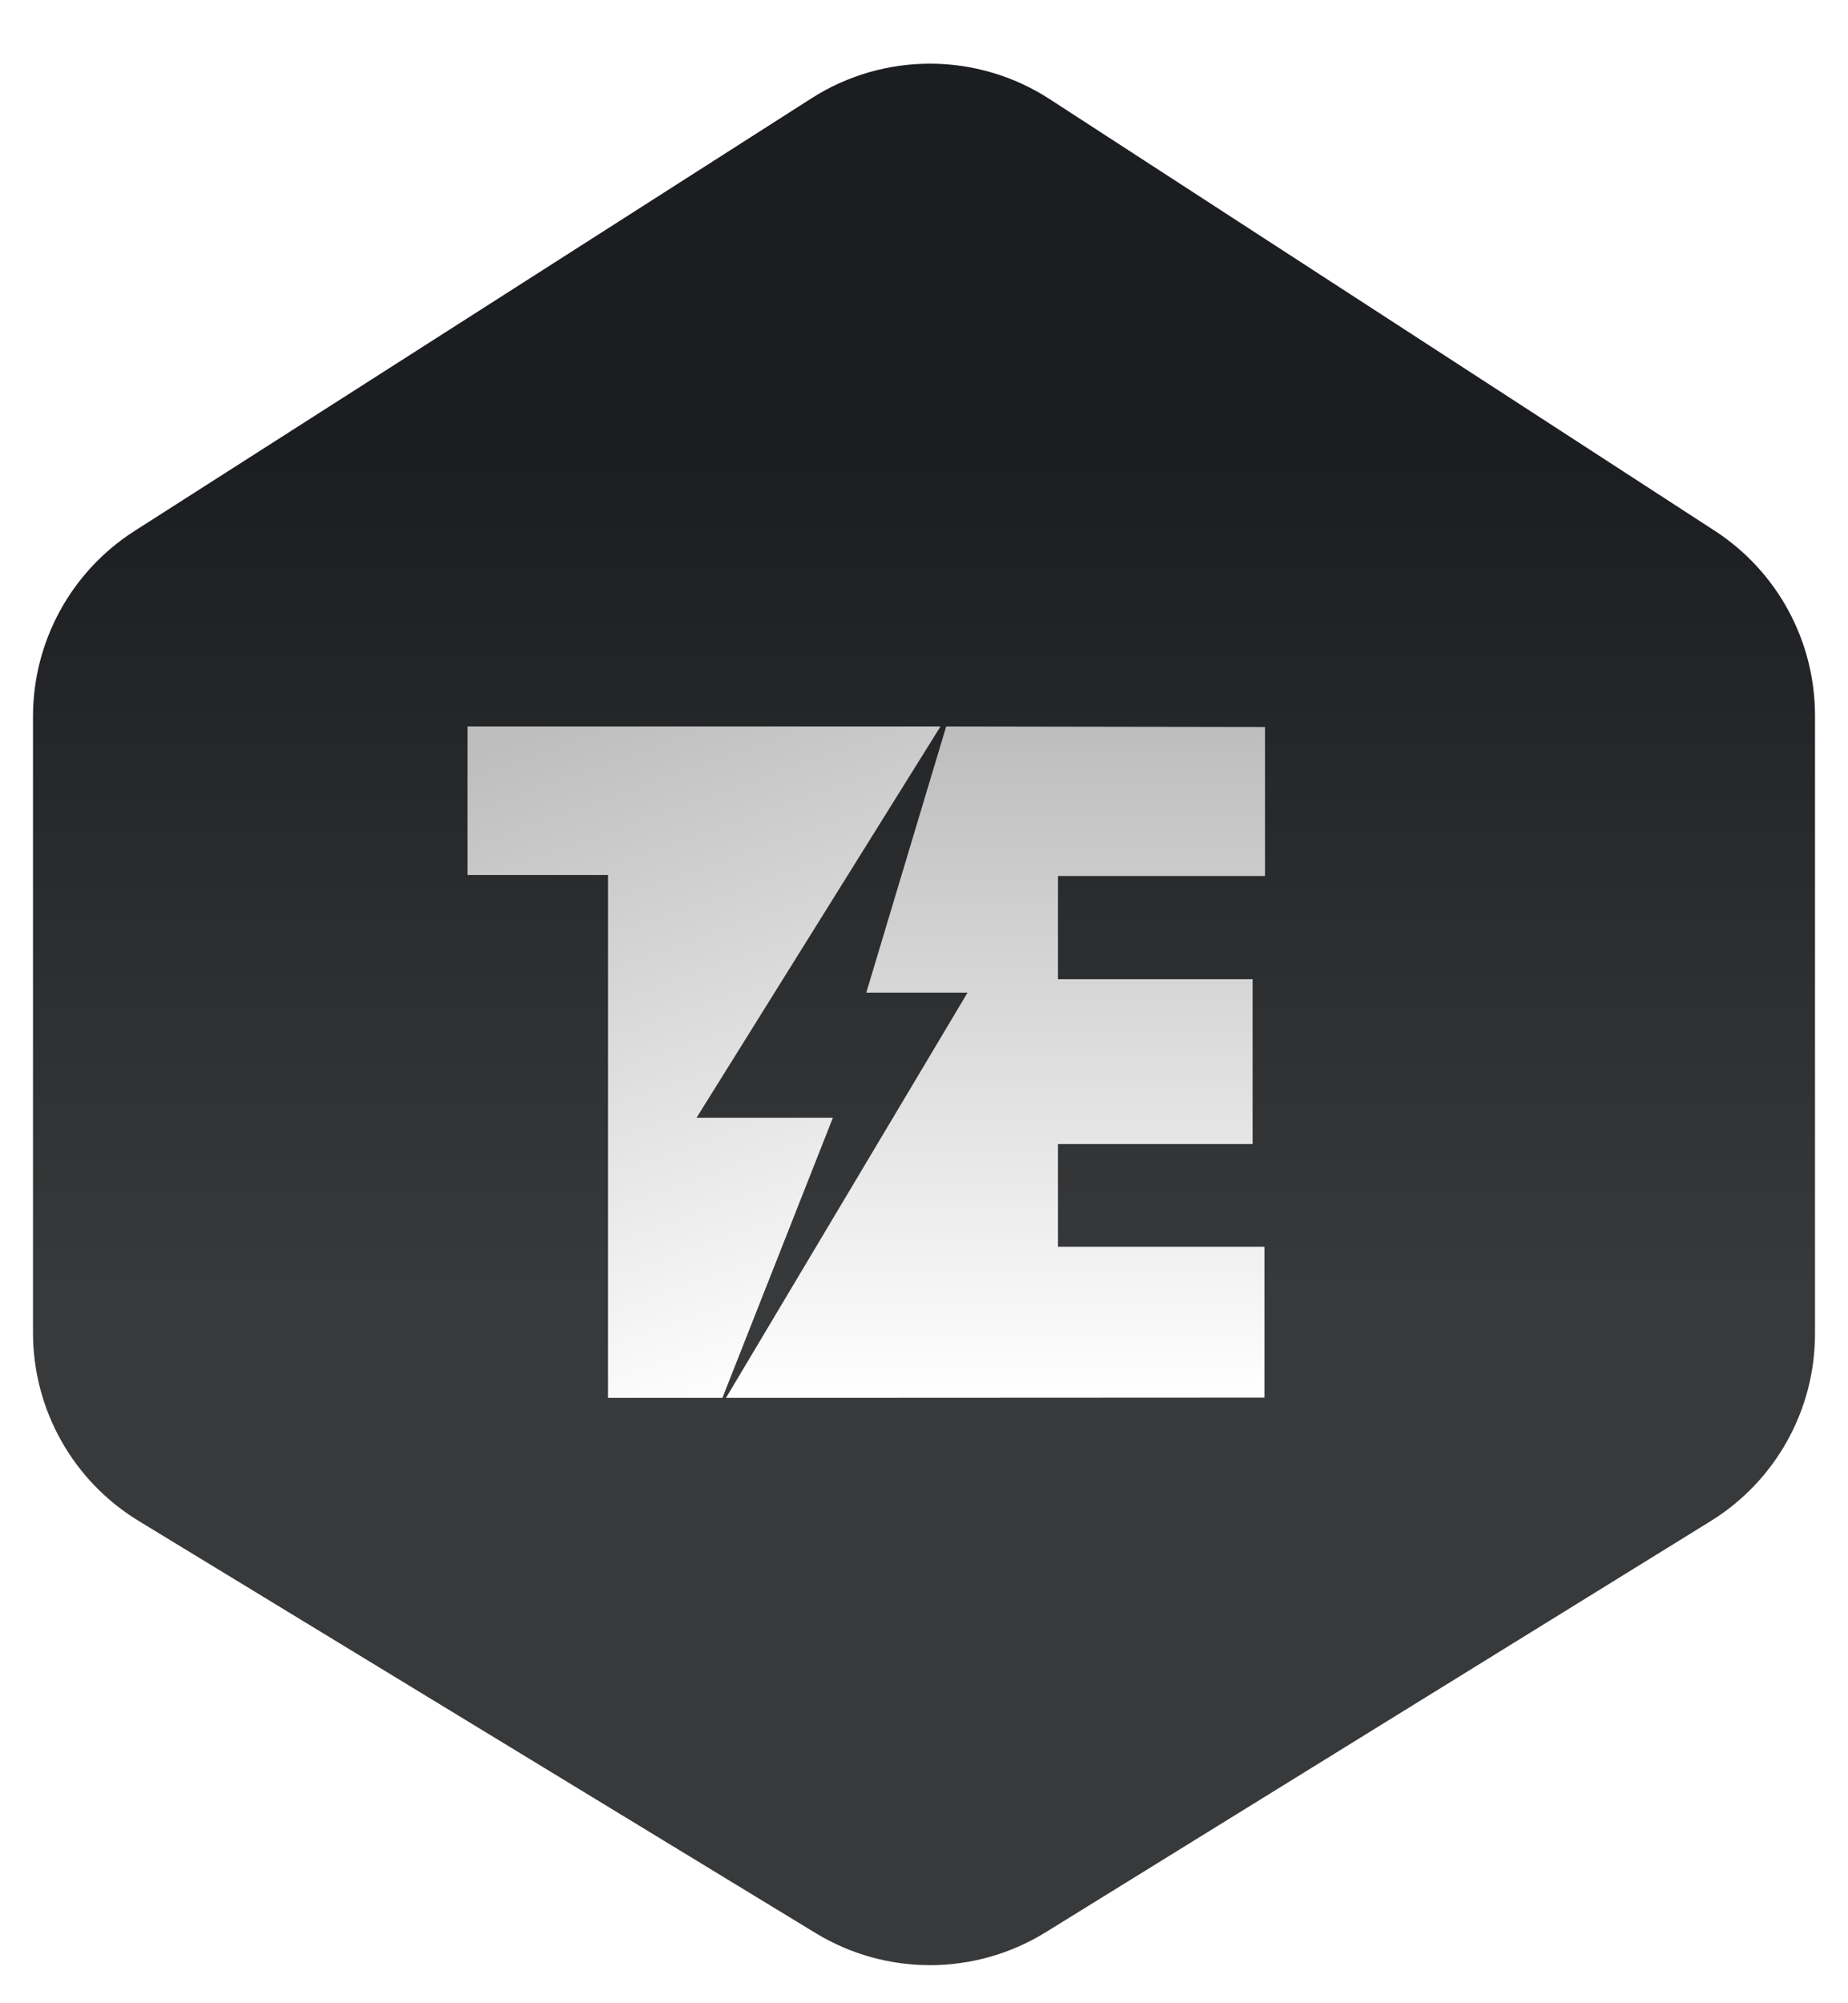 <svg width="336" height="364" viewBox="0 0 336 364" fill="none" xmlns="http://www.w3.org/2000/svg">
<g filter="url(#filter0_d_359_4)">
<path d="M24.468 92.474L147.55 13.859C160.765 5.418 177.693 5.478 190.849 14.011L311.767 92.443C323.138 99.818 330 112.449 330 126.002V238.37C330 252.234 322.82 265.11 311.026 272.398L190.113 347.108C177.31 355.018 161.152 355.074 148.296 347.252L25.209 272.361C13.28 265.104 6 252.152 6 238.189V126.184C6 112.532 12.963 99.822 24.468 92.474Z" fill="url(#paint0_linear_359_4)"/>
</g>
<g filter="url(#filter1_d_359_4)">
<path d="M157.507 172.369L172.034 124L230 124.096V151.175H192.363V169.929H227.747V199.879H192.363V218.538H229.904V245.952L132 246L175.918 172.369H157.507Z" fill="url(#paint1_linear_359_4)"/>
</g>
<g filter="url(#filter2_d_359_4)">
<path d="M171 124H85V150.984H110.548V246H131.348L151.435 195.095H126.647L171 124Z" fill="url(#paint2_linear_359_4)"/>
</g>
<defs>
<filter id="filter0_d_359_4" x="0" y="5.57" width="336" height="357.51" filterUnits="userSpaceOnUse" color-interpolation-filters="sRGB">
<feFlood flood-opacity="0" result="BackgroundImageFix"/>
<feColorMatrix in="SourceAlpha" type="matrix" values="0 0 0 0 0 0 0 0 0 0 0 0 0 0 0 0 0 0 127 0" result="hardAlpha"/>
<feOffset dy="4"/>
<feGaussianBlur stdDeviation="3"/>
<feComposite in2="hardAlpha" operator="out"/>
<feColorMatrix type="matrix" values="0 0 0 0 0 0 0 0 0 0 0 0 0 0 0 0 0 0 0.45 0"/>
<feBlend mode="normal" in2="BackgroundImageFix" result="effect1_dropShadow_359_4"/>
<feBlend mode="normal" in="SourceGraphic" in2="effect1_dropShadow_359_4" result="shape"/>
</filter>
<filter id="filter1_d_359_4" x="112" y="112" width="138" height="162" filterUnits="userSpaceOnUse" color-interpolation-filters="sRGB">
<feFlood flood-opacity="0" result="BackgroundImageFix"/>
<feColorMatrix in="SourceAlpha" type="matrix" values="0 0 0 0 0 0 0 0 0 0 0 0 0 0 0 0 0 0 127 0" result="hardAlpha"/>
<feOffset dy="8"/>
<feGaussianBlur stdDeviation="10"/>
<feComposite in2="hardAlpha" operator="out"/>
<feColorMatrix type="matrix" values="0 0 0 0 0 0 0 0 0 0 0 0 0 0 0 0 0 0 1 0"/>
<feBlend mode="normal" in2="BackgroundImageFix" result="effect1_dropShadow_359_4"/>
<feBlend mode="normal" in="SourceGraphic" in2="effect1_dropShadow_359_4" result="shape"/>
</filter>
<filter id="filter2_d_359_4" x="65" y="112" width="126" height="162" filterUnits="userSpaceOnUse" color-interpolation-filters="sRGB">
<feFlood flood-opacity="0" result="BackgroundImageFix"/>
<feColorMatrix in="SourceAlpha" type="matrix" values="0 0 0 0 0 0 0 0 0 0 0 0 0 0 0 0 0 0 127 0" result="hardAlpha"/>
<feOffset dy="8"/>
<feGaussianBlur stdDeviation="10"/>
<feComposite in2="hardAlpha" operator="out"/>
<feColorMatrix type="matrix" values="0 0 0 0 0 0 0 0 0 0 0 0 0 0 0 0 0 0 1 0"/>
<feBlend mode="normal" in2="BackgroundImageFix" result="effect1_dropShadow_359_4"/>
<feBlend mode="normal" in="SourceGraphic" in2="effect1_dropShadow_359_4" result="shape"/>
</filter>
<linearGradient id="paint0_linear_359_4" x1="168" y1="79.5" x2="168" y2="231" gradientUnits="userSpaceOnUse">
<stop stop-color="#1B1D20"/>
<stop offset="1" stop-color="#38393A"/>
</linearGradient>
<linearGradient id="paint1_linear_359_4" x1="181" y1="124" x2="181" y2="246" gradientUnits="userSpaceOnUse">
<stop stop-color="#BDBDBD"/>
<stop offset="1" stop-color="white"/>
</linearGradient>
<linearGradient id="paint2_linear_359_4" x1="96.316" y1="124" x2="139.298" y2="245.847" gradientUnits="userSpaceOnUse">
<stop stop-color="#BDBDBD"/>
<stop offset="1" stop-color="white"/>
</linearGradient>
</defs>
</svg>
